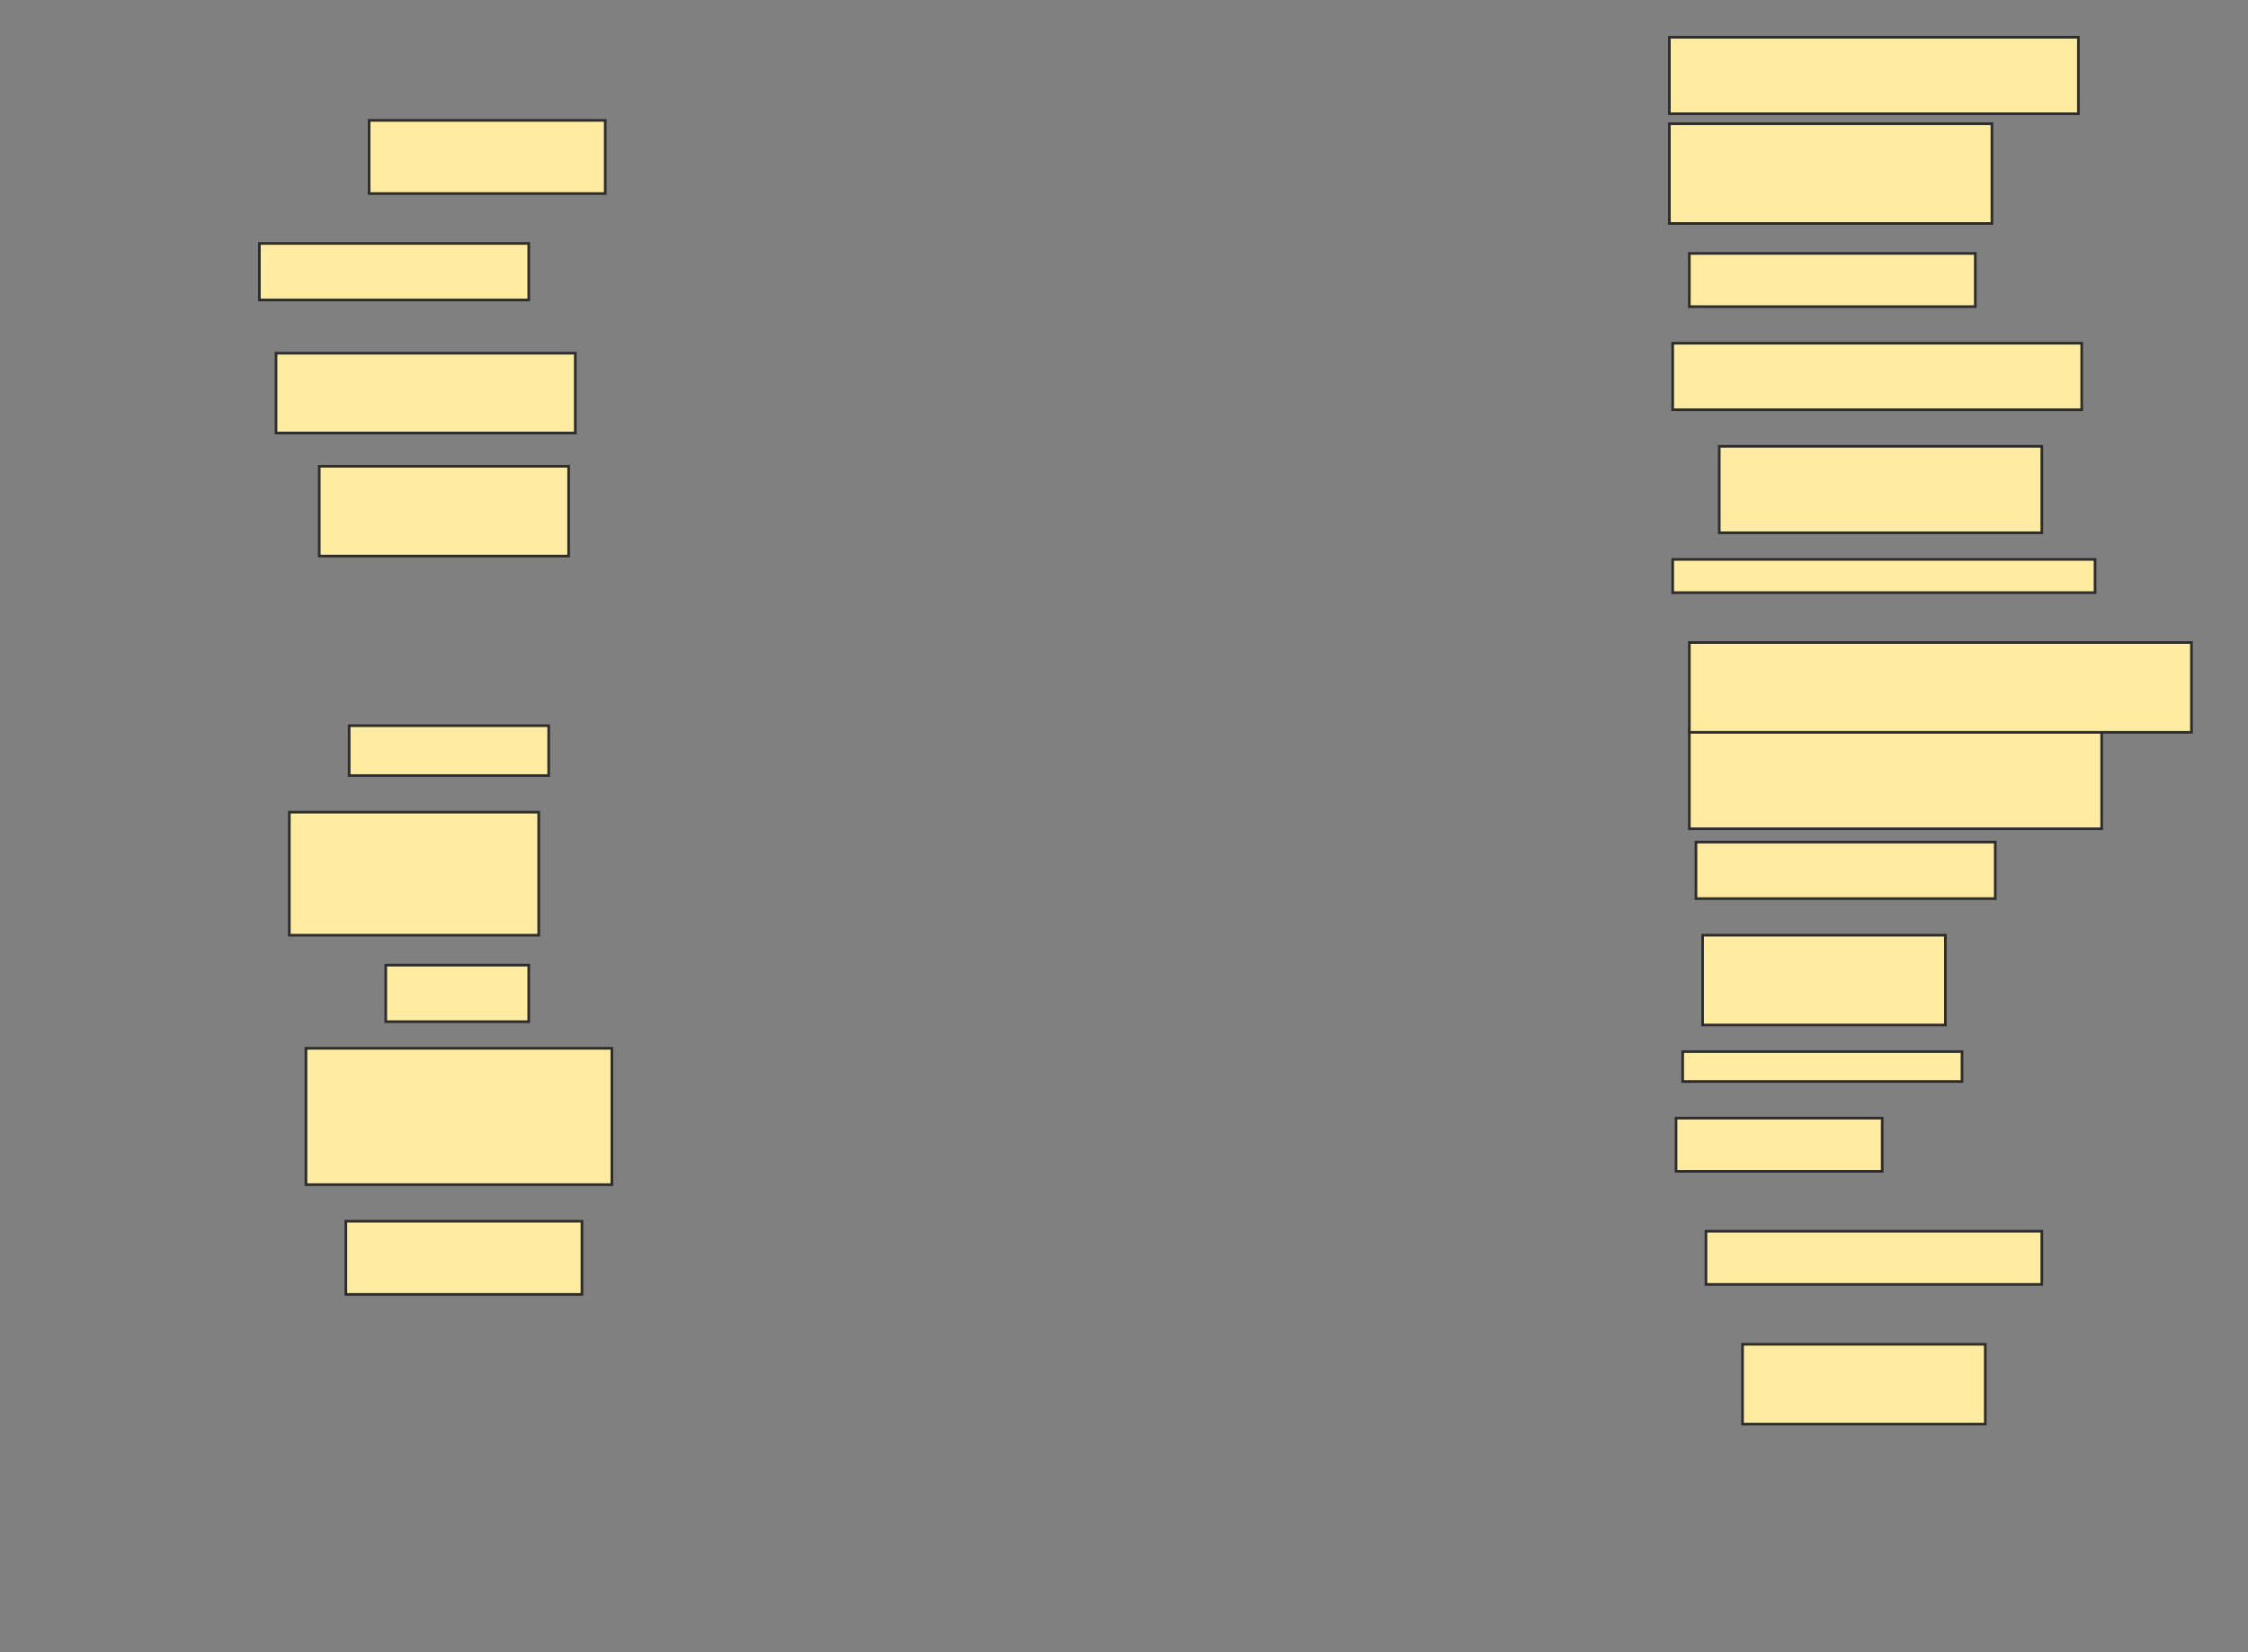 <svg height="621" width="845" xmlns="http://www.w3.org/2000/svg">
 <rect width="100%" height="100%" fill="#808080" stroke="none"/>
 <!-- Created with Image Occlusion Enhanced -->
 <g>
  <title>Labels</title>
 </g>
 <g>
  <title>Masks</title>
  <rect fill="#FFEBA2" height="27.5" id="557b05e8e5924de1862ac6290155896c-oa-1" stroke="#2D2D2D" width="88.75" x="138.75" y="45.25"/>
  <rect fill="#FFEBA2" height="21.25" id="557b05e8e5924de1862ac6290155896c-oa-2" stroke="#2D2D2D" width="101.25" x="97.5" y="91.5"/>
  <rect fill="#FFEBA2" height="30" id="557b05e8e5924de1862ac6290155896c-oa-3" stroke="#2D2D2D" width="112.5" x="103.75" y="132.75"/>
  <rect fill="#FFEBA2" height="33.75" id="557b05e8e5924de1862ac6290155896c-oa-4" stroke="#2D2D2D" width="93.75" x="120" y="175.25"/>
  <rect fill="#FFEBA2" height="18.75" id="557b05e8e5924de1862ac6290155896c-oa-5" stroke="#2D2D2D" width="75" x="131.25" y="272.75"/>
  <rect fill="#FFEBA2" height="46.25" id="557b05e8e5924de1862ac6290155896c-oa-6" stroke="#2D2D2D" width="93.75" x="108.75" y="305.25"/>
  <rect fill="#FFEBA2" height="21.25" id="557b05e8e5924de1862ac6290155896c-oa-7" stroke="#2D2D2D" width="53.75" x="145" y="362.75"/>
  <rect fill="#FFEBA2" height="27.5" id="557b05e8e5924de1862ac6290155896c-oa-8" stroke="#2D2D2D" width="88.75" x="130" y="459"/>
  <rect fill="#FFEBA2" height="51.25" id="557b05e8e5924de1862ac6290155896c-oa-9" stroke="#2D2D2D" width="115" x="115" y="394"/>
  <rect fill="#FFEBA2" height="20" id="557b05e8e5924de1862ac6290155896c-oa-10" stroke="#2D2D2D" width="77.5" x="630" y="420.25"/>
  <rect fill="#FFEBA2" height="20" id="557b05e8e5924de1862ac6290155896c-oa-11" stroke="#2D2D2D" width="126.25" x="641.25" y="462.75"/>
  <rect fill="#FFEBA2" height="30" id="557b05e8e5924de1862ac6290155896c-oa-12" stroke="#2D2D2D" width="91.25" x="655" y="505.25"/>
  <rect fill="#FFEBA2" height="11.25" id="557b05e8e5924de1862ac6290155896c-oa-13" stroke="#2D2D2D" width="105" x="632.5" y="395.25"/>
  <rect fill="#FFEBA2" height="33.75" id="557b05e8e5924de1862ac6290155896c-oa-14" stroke="#2D2D2D" width="91.25" x="640" y="351.5"/>
  <rect fill="#FFEBA2" height="21.25" id="557b05e8e5924de1862ac6290155896c-oa-15" stroke="#2D2D2D" width="112.5" x="637.5" y="316.5"/>
  <rect fill="#FFEBA2" height="37.5" id="557b05e8e5924de1862ac6290155896c-oa-16" stroke="#2D2D2D" width="155" x="635" y="274"/>
  <rect fill="#FFEBA2" height="33.75" id="557b05e8e5924de1862ac6290155896c-oa-17" stroke="#2D2D2D" width="188.75" x="635" y="241.5"/>
  <rect fill="#FFEBA2" height="12.5" id="557b05e8e5924de1862ac6290155896c-oa-18" stroke="#2D2D2D" width="158.75" x="628.75" y="210.25"/>
  <rect fill="#FFEBA2" height="32.5" id="557b05e8e5924de1862ac6290155896c-oa-19" stroke="#2D2D2D" width="121.25" x="646.25" y="167.75"/>
  <rect fill="#FFEBA2" height="25" id="557b05e8e5924de1862ac6290155896c-oa-20" stroke="#2D2D2D" width="153.75" x="628.75" y="129"/>
  <rect fill="#FFEBA2" height="20" id="557b05e8e5924de1862ac6290155896c-oa-21" stroke="#2D2D2D" width="107.5" x="635" y="95.25"/>
  <rect fill="#FFEBA2" height="37.5" id="557b05e8e5924de1862ac6290155896c-oa-22" stroke="#2D2D2D" width="121.25" x="627.5" y="46.5"/>
  <rect fill="#FFEBA2" height="28.75" id="557b05e8e5924de1862ac6290155896c-oa-23" stroke="#2D2D2D" width="153.75" x="627.5" y="14"/>
 </g>
</svg>